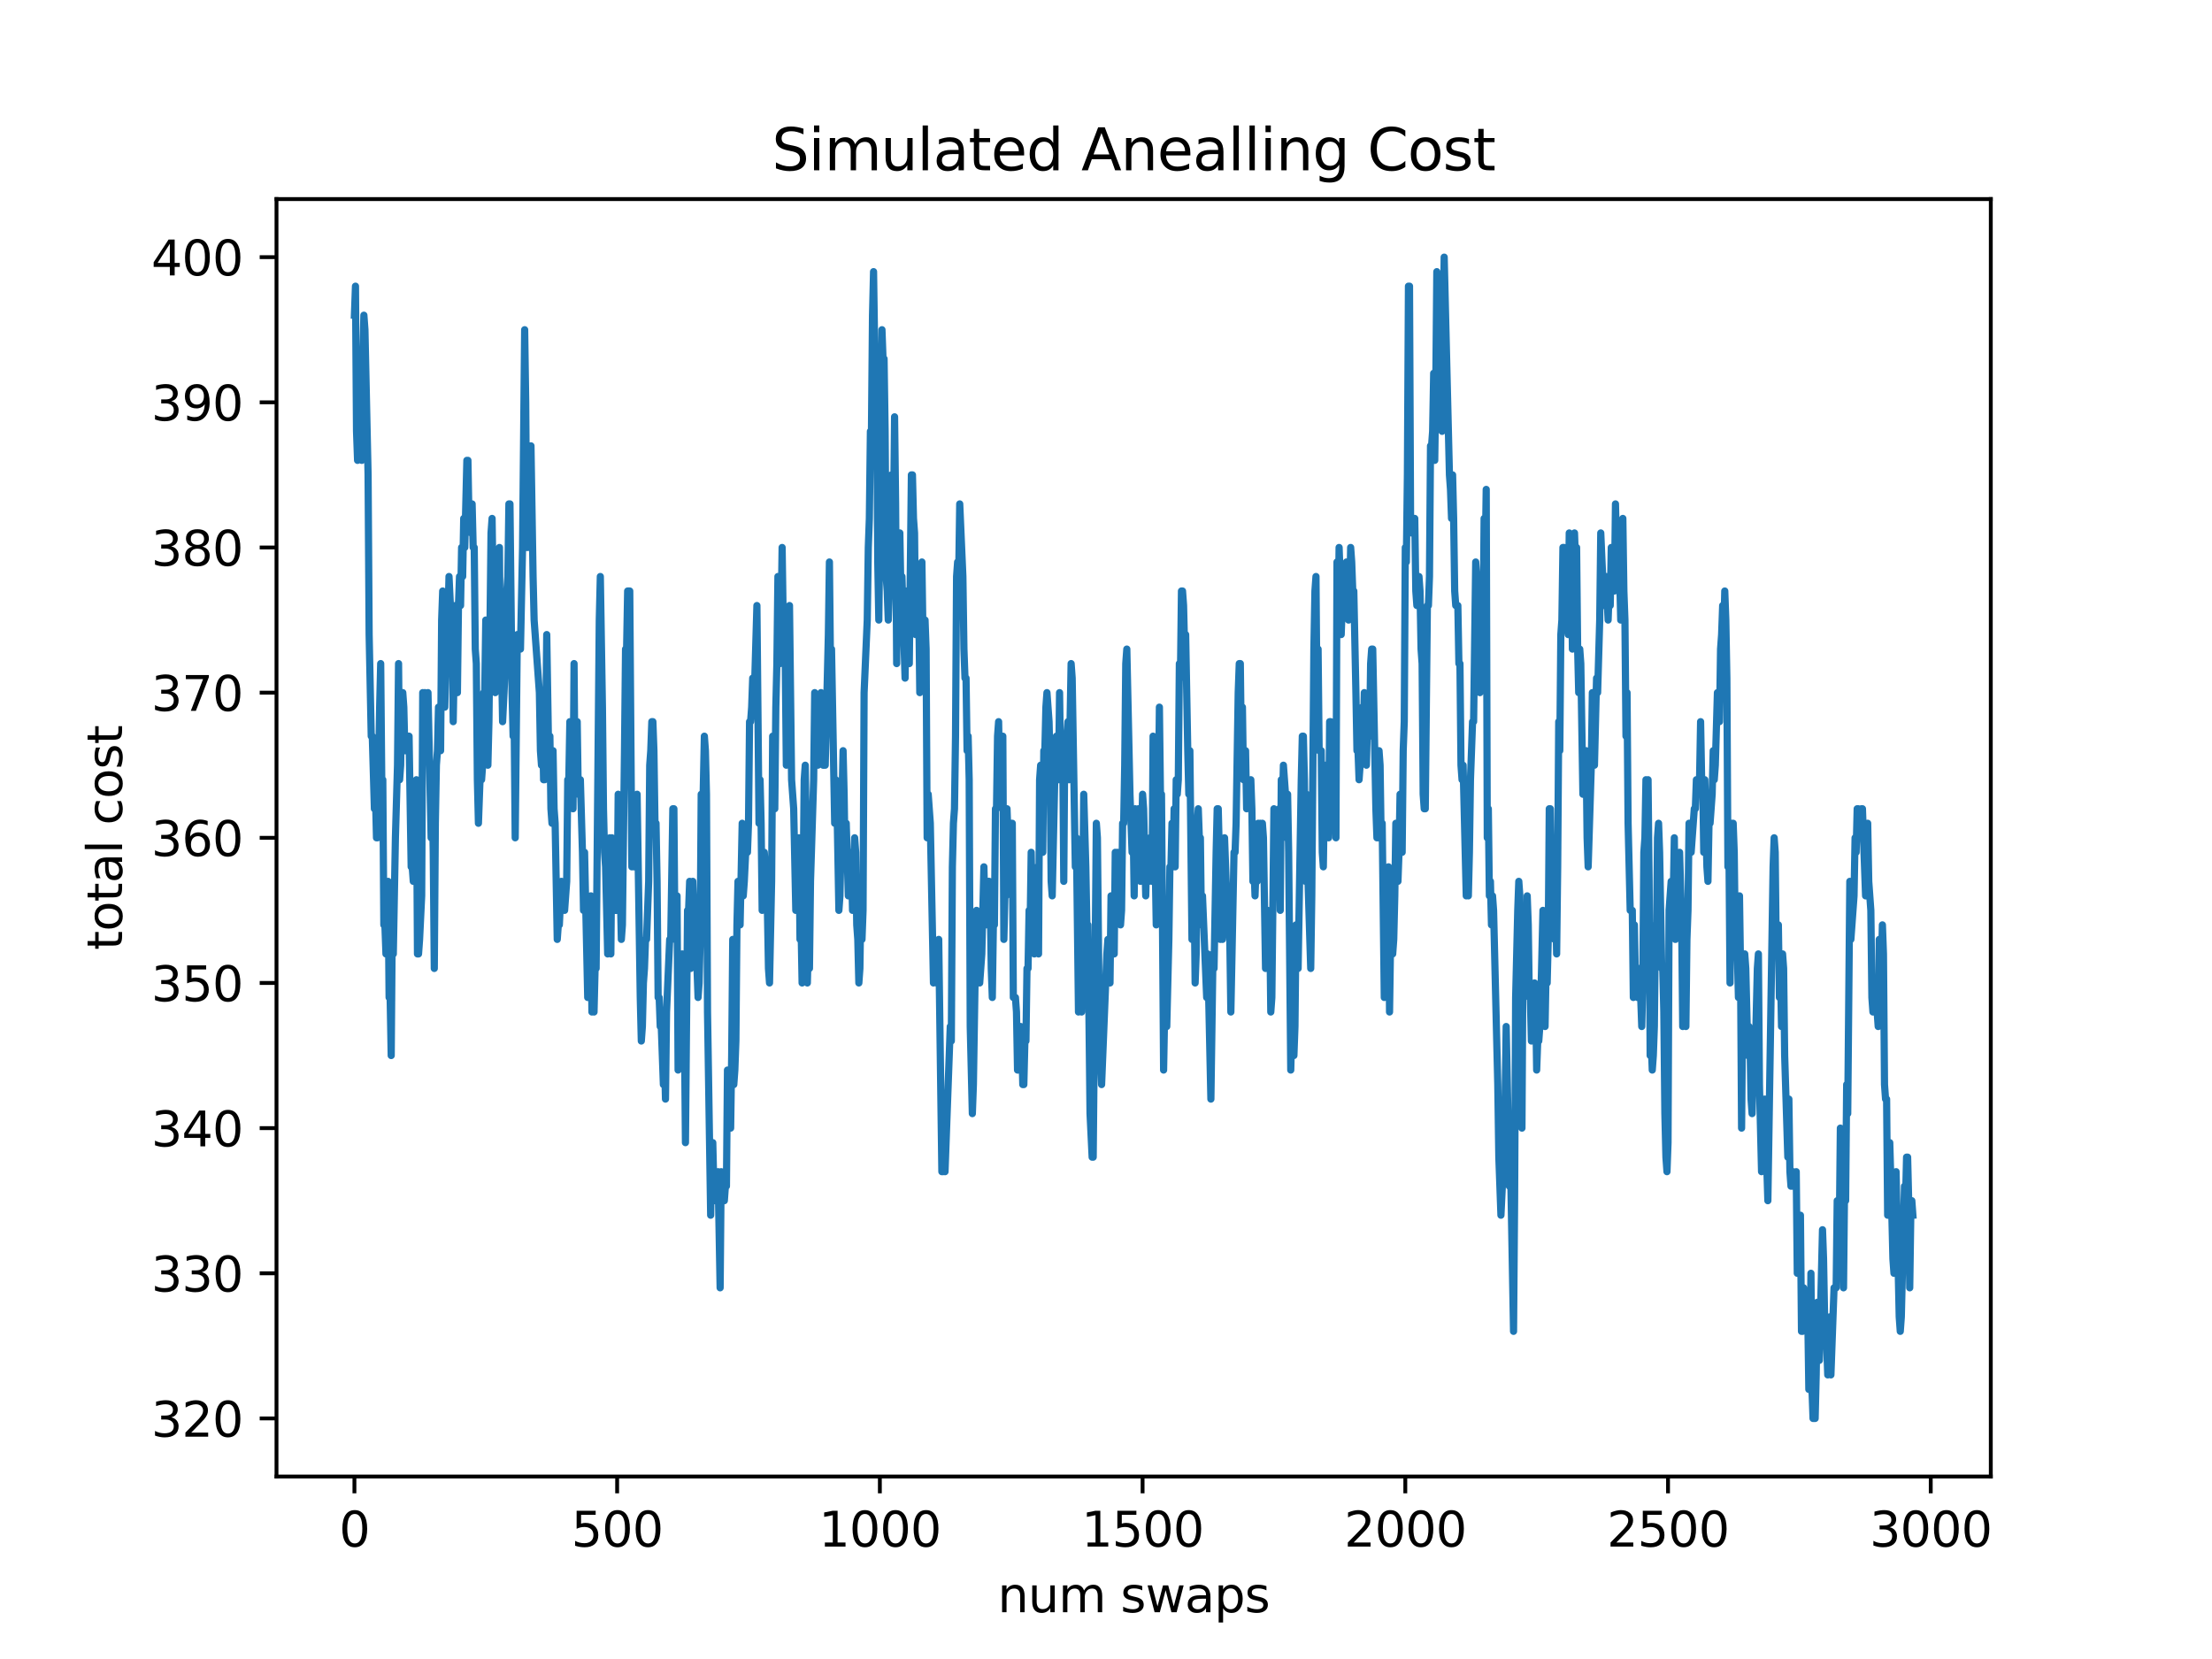 <?xml version="1.0" encoding="utf-8" standalone="no"?>
<!DOCTYPE svg PUBLIC "-//W3C//DTD SVG 1.1//EN"
  "http://www.w3.org/Graphics/SVG/1.1/DTD/svg11.dtd">
<svg xmlns:xlink="http://www.w3.org/1999/xlink" width="460.8pt" height="345.6pt" viewBox="0 0 460.8 345.6" xmlns="http://www.w3.org/2000/svg" version="1.1">
 <defs>
  <style type="text/css">*{stroke-linejoin: round; stroke-linecap: butt}</style>
 </defs>
 <g id="figure_1">
  <g id="patch_1">
   <path d="M 0 345.6 
L 460.8 345.6 
L 460.8 0 
L 0 0 
z
" style="fill: #ffffff"/>
  </g>
  <g id="axes_1">
   <g id="patch_2">
    <path d="M 57.6 307.584 
L 414.72 307.584 
L 414.72 41.472 
L 57.6 41.472 
z
" style="fill: #ffffff"/>
   </g>
   <g id="matplotlib.axis_1">
    <g id="xtick_1">
     <g id="line2d_1">
      <defs>
       <path id="m993653b2ef" d="M 0 0 
L 0 3.5 
" style="stroke: #000000; stroke-width: 0.8"/>
      </defs>
      <g>
       <use xlink:href="#m993653b2ef" x="73.833" y="307.584" style="stroke: #000000; stroke-width: 0.8"/>
      </g>
     </g>
     <g id="text_1">
      <!-- 0 -->
      <g transform="translate(70.651 322.182)scale(0.1 -0.1)">
       <defs>
        <path id="DejaVuSans-30" d="M 2034 4250 
Q 1547 4250 1301 3770 
Q 1056 3291 1056 2328 
Q 1056 1369 1301 889 
Q 1547 409 2034 409 
Q 2525 409 2770 889 
Q 3016 1369 3016 2328 
Q 3016 3291 2770 3770 
Q 2525 4250 2034 4250 
z
M 2034 4750 
Q 2819 4750 3233 4129 
Q 3647 3509 3647 2328 
Q 3647 1150 3233 529 
Q 2819 -91 2034 -91 
Q 1250 -91 836 529 
Q 422 1150 422 2328 
Q 422 3509 836 4129 
Q 1250 4750 2034 4750 
z
" transform="scale(0.016)"/>
       </defs>
       <use xlink:href="#DejaVuSans-30"/>
      </g>
     </g>
    </g>
    <g id="xtick_2">
     <g id="line2d_2">
      <g>
       <use xlink:href="#m993653b2ef" x="128.562" y="307.584" style="stroke: #000000; stroke-width: 0.8"/>
      </g>
     </g>
     <g id="text_2">
      <!-- 500 -->
      <g transform="translate(119.018 322.182)scale(0.1 -0.1)">
       <defs>
        <path id="DejaVuSans-35" d="M 691 4666 
L 3169 4666 
L 3169 4134 
L 1269 4134 
L 1269 2991 
Q 1406 3038 1543 3061 
Q 1681 3084 1819 3084 
Q 2600 3084 3056 2656 
Q 3513 2228 3513 1497 
Q 3513 744 3044 326 
Q 2575 -91 1722 -91 
Q 1428 -91 1123 -41 
Q 819 9 494 109 
L 494 744 
Q 775 591 1075 516 
Q 1375 441 1709 441 
Q 2250 441 2565 725 
Q 2881 1009 2881 1497 
Q 2881 1984 2565 2268 
Q 2250 2553 1709 2553 
Q 1456 2553 1204 2497 
Q 953 2441 691 2322 
L 691 4666 
z
" transform="scale(0.016)"/>
       </defs>
       <use xlink:href="#DejaVuSans-35"/>
       <use xlink:href="#DejaVuSans-30" x="63.623"/>
       <use xlink:href="#DejaVuSans-30" x="127.246"/>
      </g>
     </g>
    </g>
    <g id="xtick_3">
     <g id="line2d_3">
      <g>
       <use xlink:href="#m993653b2ef" x="183.291" y="307.584" style="stroke: #000000; stroke-width: 0.8"/>
      </g>
     </g>
     <g id="text_3">
      <!-- 1000 -->
      <g transform="translate(170.566 322.182)scale(0.1 -0.1)">
       <defs>
        <path id="DejaVuSans-31" d="M 794 531 
L 1825 531 
L 1825 4091 
L 703 3866 
L 703 4441 
L 1819 4666 
L 2450 4666 
L 2450 531 
L 3481 531 
L 3481 0 
L 794 0 
L 794 531 
z
" transform="scale(0.016)"/>
       </defs>
       <use xlink:href="#DejaVuSans-31"/>
       <use xlink:href="#DejaVuSans-30" x="63.623"/>
       <use xlink:href="#DejaVuSans-30" x="127.246"/>
       <use xlink:href="#DejaVuSans-30" x="190.869"/>
      </g>
     </g>
    </g>
    <g id="xtick_4">
     <g id="line2d_4">
      <g>
       <use xlink:href="#m993653b2ef" x="238.021" y="307.584" style="stroke: #000000; stroke-width: 0.8"/>
      </g>
     </g>
     <g id="text_4">
      <!-- 1500 -->
      <g transform="translate(225.296 322.182)scale(0.1 -0.1)">
       <use xlink:href="#DejaVuSans-31"/>
       <use xlink:href="#DejaVuSans-35" x="63.623"/>
       <use xlink:href="#DejaVuSans-30" x="127.246"/>
       <use xlink:href="#DejaVuSans-30" x="190.869"/>
      </g>
     </g>
    </g>
    <g id="xtick_5">
     <g id="line2d_5">
      <g>
       <use xlink:href="#m993653b2ef" x="292.75" y="307.584" style="stroke: #000000; stroke-width: 0.8"/>
      </g>
     </g>
     <g id="text_5">
      <!-- 2000 -->
      <g transform="translate(280.025 322.182)scale(0.1 -0.1)">
       <defs>
        <path id="DejaVuSans-32" d="M 1228 531 
L 3431 531 
L 3431 0 
L 469 0 
L 469 531 
Q 828 903 1448 1529 
Q 2069 2156 2228 2338 
Q 2531 2678 2651 2914 
Q 2772 3150 2772 3378 
Q 2772 3750 2511 3984 
Q 2250 4219 1831 4219 
Q 1534 4219 1204 4116 
Q 875 4013 500 3803 
L 500 4441 
Q 881 4594 1212 4672 
Q 1544 4750 1819 4750 
Q 2544 4750 2975 4387 
Q 3406 4025 3406 3419 
Q 3406 3131 3298 2873 
Q 3191 2616 2906 2266 
Q 2828 2175 2409 1742 
Q 1991 1309 1228 531 
z
" transform="scale(0.016)"/>
       </defs>
       <use xlink:href="#DejaVuSans-32"/>
       <use xlink:href="#DejaVuSans-30" x="63.623"/>
       <use xlink:href="#DejaVuSans-30" x="127.246"/>
       <use xlink:href="#DejaVuSans-30" x="190.869"/>
      </g>
     </g>
    </g>
    <g id="xtick_6">
     <g id="line2d_6">
      <g>
       <use xlink:href="#m993653b2ef" x="347.48" y="307.584" style="stroke: #000000; stroke-width: 0.8"/>
      </g>
     </g>
     <g id="text_6">
      <!-- 2500 -->
      <g transform="translate(334.755 322.182)scale(0.1 -0.1)">
       <use xlink:href="#DejaVuSans-32"/>
       <use xlink:href="#DejaVuSans-35" x="63.623"/>
       <use xlink:href="#DejaVuSans-30" x="127.246"/>
       <use xlink:href="#DejaVuSans-30" x="190.869"/>
      </g>
     </g>
    </g>
    <g id="xtick_7">
     <g id="line2d_7">
      <g>
       <use xlink:href="#m993653b2ef" x="402.209" y="307.584" style="stroke: #000000; stroke-width: 0.8"/>
      </g>
     </g>
     <g id="text_7">
      <!-- 3000 -->
      <g transform="translate(389.484 322.182)scale(0.1 -0.1)">
       <defs>
        <path id="DejaVuSans-33" d="M 2597 2516 
Q 3050 2419 3304 2112 
Q 3559 1806 3559 1356 
Q 3559 666 3084 287 
Q 2609 -91 1734 -91 
Q 1441 -91 1130 -33 
Q 819 25 488 141 
L 488 750 
Q 750 597 1062 519 
Q 1375 441 1716 441 
Q 2309 441 2620 675 
Q 2931 909 2931 1356 
Q 2931 1769 2642 2001 
Q 2353 2234 1838 2234 
L 1294 2234 
L 1294 2753 
L 1863 2753 
Q 2328 2753 2575 2939 
Q 2822 3125 2822 3475 
Q 2822 3834 2567 4026 
Q 2313 4219 1838 4219 
Q 1578 4219 1281 4162 
Q 984 4106 628 3988 
L 628 4550 
Q 988 4650 1302 4700 
Q 1616 4750 1894 4750 
Q 2613 4750 3031 4423 
Q 3450 4097 3450 3541 
Q 3450 3153 3228 2886 
Q 3006 2619 2597 2516 
z
" transform="scale(0.016)"/>
       </defs>
       <use xlink:href="#DejaVuSans-33"/>
       <use xlink:href="#DejaVuSans-30" x="63.623"/>
       <use xlink:href="#DejaVuSans-30" x="127.246"/>
       <use xlink:href="#DejaVuSans-30" x="190.869"/>
      </g>
     </g>
    </g>
    <g id="text_8">
     <!-- num swaps -->
     <g transform="translate(207.826 335.861)scale(0.1 -0.1)">
      <defs>
       <path id="DejaVuSans-6e" d="M 3513 2113 
L 3513 0 
L 2938 0 
L 2938 2094 
Q 2938 2591 2744 2837 
Q 2550 3084 2163 3084 
Q 1697 3084 1428 2787 
Q 1159 2491 1159 1978 
L 1159 0 
L 581 0 
L 581 3500 
L 1159 3500 
L 1159 2956 
Q 1366 3272 1645 3428 
Q 1925 3584 2291 3584 
Q 2894 3584 3203 3211 
Q 3513 2838 3513 2113 
z
" transform="scale(0.016)"/>
       <path id="DejaVuSans-75" d="M 544 1381 
L 544 3500 
L 1119 3500 
L 1119 1403 
Q 1119 906 1312 657 
Q 1506 409 1894 409 
Q 2359 409 2629 706 
Q 2900 1003 2900 1516 
L 2900 3500 
L 3475 3500 
L 3475 0 
L 2900 0 
L 2900 538 
Q 2691 219 2414 64 
Q 2138 -91 1772 -91 
Q 1169 -91 856 284 
Q 544 659 544 1381 
z
M 1991 3584 
L 1991 3584 
z
" transform="scale(0.016)"/>
       <path id="DejaVuSans-6d" d="M 3328 2828 
Q 3544 3216 3844 3400 
Q 4144 3584 4550 3584 
Q 5097 3584 5394 3201 
Q 5691 2819 5691 2113 
L 5691 0 
L 5113 0 
L 5113 2094 
Q 5113 2597 4934 2840 
Q 4756 3084 4391 3084 
Q 3944 3084 3684 2787 
Q 3425 2491 3425 1978 
L 3425 0 
L 2847 0 
L 2847 2094 
Q 2847 2600 2669 2842 
Q 2491 3084 2119 3084 
Q 1678 3084 1418 2786 
Q 1159 2488 1159 1978 
L 1159 0 
L 581 0 
L 581 3500 
L 1159 3500 
L 1159 2956 
Q 1356 3278 1631 3431 
Q 1906 3584 2284 3584 
Q 2666 3584 2933 3390 
Q 3200 3197 3328 2828 
z
" transform="scale(0.016)"/>
       <path id="DejaVuSans-20" transform="scale(0.016)"/>
       <path id="DejaVuSans-73" d="M 2834 3397 
L 2834 2853 
Q 2591 2978 2328 3040 
Q 2066 3103 1784 3103 
Q 1356 3103 1142 2972 
Q 928 2841 928 2578 
Q 928 2378 1081 2264 
Q 1234 2150 1697 2047 
L 1894 2003 
Q 2506 1872 2764 1633 
Q 3022 1394 3022 966 
Q 3022 478 2636 193 
Q 2250 -91 1575 -91 
Q 1294 -91 989 -36 
Q 684 19 347 128 
L 347 722 
Q 666 556 975 473 
Q 1284 391 1588 391 
Q 1994 391 2212 530 
Q 2431 669 2431 922 
Q 2431 1156 2273 1281 
Q 2116 1406 1581 1522 
L 1381 1569 
Q 847 1681 609 1914 
Q 372 2147 372 2553 
Q 372 3047 722 3315 
Q 1072 3584 1716 3584 
Q 2034 3584 2315 3537 
Q 2597 3491 2834 3397 
z
" transform="scale(0.016)"/>
       <path id="DejaVuSans-77" d="M 269 3500 
L 844 3500 
L 1563 769 
L 2278 3500 
L 2956 3500 
L 3675 769 
L 4391 3500 
L 4966 3500 
L 4050 0 
L 3372 0 
L 2619 2869 
L 1863 0 
L 1184 0 
L 269 3500 
z
" transform="scale(0.016)"/>
       <path id="DejaVuSans-61" d="M 2194 1759 
Q 1497 1759 1228 1600 
Q 959 1441 959 1056 
Q 959 750 1161 570 
Q 1363 391 1709 391 
Q 2188 391 2477 730 
Q 2766 1069 2766 1631 
L 2766 1759 
L 2194 1759 
z
M 3341 1997 
L 3341 0 
L 2766 0 
L 2766 531 
Q 2569 213 2275 61 
Q 1981 -91 1556 -91 
Q 1019 -91 701 211 
Q 384 513 384 1019 
Q 384 1609 779 1909 
Q 1175 2209 1959 2209 
L 2766 2209 
L 2766 2266 
Q 2766 2663 2505 2880 
Q 2244 3097 1772 3097 
Q 1472 3097 1187 3025 
Q 903 2953 641 2809 
L 641 3341 
Q 956 3463 1253 3523 
Q 1550 3584 1831 3584 
Q 2591 3584 2966 3190 
Q 3341 2797 3341 1997 
z
" transform="scale(0.016)"/>
       <path id="DejaVuSans-70" d="M 1159 525 
L 1159 -1331 
L 581 -1331 
L 581 3500 
L 1159 3500 
L 1159 2969 
Q 1341 3281 1617 3432 
Q 1894 3584 2278 3584 
Q 2916 3584 3314 3078 
Q 3713 2572 3713 1747 
Q 3713 922 3314 415 
Q 2916 -91 2278 -91 
Q 1894 -91 1617 61 
Q 1341 213 1159 525 
z
M 3116 1747 
Q 3116 2381 2855 2742 
Q 2594 3103 2138 3103 
Q 1681 3103 1420 2742 
Q 1159 2381 1159 1747 
Q 1159 1113 1420 752 
Q 1681 391 2138 391 
Q 2594 391 2855 752 
Q 3116 1113 3116 1747 
z
" transform="scale(0.016)"/>
      </defs>
      <use xlink:href="#DejaVuSans-6e"/>
      <use xlink:href="#DejaVuSans-75" x="63.379"/>
      <use xlink:href="#DejaVuSans-6d" x="126.758"/>
      <use xlink:href="#DejaVuSans-20" x="224.17"/>
      <use xlink:href="#DejaVuSans-73" x="255.957"/>
      <use xlink:href="#DejaVuSans-77" x="308.057"/>
      <use xlink:href="#DejaVuSans-61" x="389.844"/>
      <use xlink:href="#DejaVuSans-70" x="451.123"/>
      <use xlink:href="#DejaVuSans-73" x="514.6"/>
     </g>
    </g>
   </g>
   <g id="matplotlib.axis_2">
    <g id="ytick_1">
     <g id="line2d_8">
      <defs>
       <path id="m267d20eb72" d="M 0 0 
L -3.5 0 
" style="stroke: #000000; stroke-width: 0.8"/>
      </defs>
      <g>
       <use xlink:href="#m267d20eb72" x="57.6" y="295.488" style="stroke: #000000; stroke-width: 0.8"/>
      </g>
     </g>
     <g id="text_9">
      <!-- 320 -->
      <g transform="translate(31.512 299.287)scale(0.1 -0.1)">
       <use xlink:href="#DejaVuSans-33"/>
       <use xlink:href="#DejaVuSans-32" x="63.623"/>
       <use xlink:href="#DejaVuSans-30" x="127.246"/>
      </g>
     </g>
    </g>
    <g id="ytick_2">
     <g id="line2d_9">
      <g>
       <use xlink:href="#m267d20eb72" x="57.6" y="265.248" style="stroke: #000000; stroke-width: 0.8"/>
      </g>
     </g>
     <g id="text_10">
      <!-- 330 -->
      <g transform="translate(31.512 269.047)scale(0.1 -0.1)">
       <use xlink:href="#DejaVuSans-33"/>
       <use xlink:href="#DejaVuSans-33" x="63.623"/>
       <use xlink:href="#DejaVuSans-30" x="127.246"/>
      </g>
     </g>
    </g>
    <g id="ytick_3">
     <g id="line2d_10">
      <g>
       <use xlink:href="#m267d20eb72" x="57.6" y="235.008" style="stroke: #000000; stroke-width: 0.8"/>
      </g>
     </g>
     <g id="text_11">
      <!-- 340 -->
      <g transform="translate(31.512 238.807)scale(0.1 -0.1)">
       <defs>
        <path id="DejaVuSans-34" d="M 2419 4116 
L 825 1625 
L 2419 1625 
L 2419 4116 
z
M 2253 4666 
L 3047 4666 
L 3047 1625 
L 3713 1625 
L 3713 1100 
L 3047 1100 
L 3047 0 
L 2419 0 
L 2419 1100 
L 313 1100 
L 313 1709 
L 2253 4666 
z
" transform="scale(0.016)"/>
       </defs>
       <use xlink:href="#DejaVuSans-33"/>
       <use xlink:href="#DejaVuSans-34" x="63.623"/>
       <use xlink:href="#DejaVuSans-30" x="127.246"/>
      </g>
     </g>
    </g>
    <g id="ytick_4">
     <g id="line2d_11">
      <g>
       <use xlink:href="#m267d20eb72" x="57.6" y="204.768" style="stroke: #000000; stroke-width: 0.8"/>
      </g>
     </g>
     <g id="text_12">
      <!-- 350 -->
      <g transform="translate(31.512 208.567)scale(0.1 -0.1)">
       <use xlink:href="#DejaVuSans-33"/>
       <use xlink:href="#DejaVuSans-35" x="63.623"/>
       <use xlink:href="#DejaVuSans-30" x="127.246"/>
      </g>
     </g>
    </g>
    <g id="ytick_5">
     <g id="line2d_12">
      <g>
       <use xlink:href="#m267d20eb72" x="57.6" y="174.528" style="stroke: #000000; stroke-width: 0.8"/>
      </g>
     </g>
     <g id="text_13">
      <!-- 360 -->
      <g transform="translate(31.512 178.327)scale(0.1 -0.1)">
       <defs>
        <path id="DejaVuSans-36" d="M 2113 2584 
Q 1688 2584 1439 2293 
Q 1191 2003 1191 1497 
Q 1191 994 1439 701 
Q 1688 409 2113 409 
Q 2538 409 2786 701 
Q 3034 994 3034 1497 
Q 3034 2003 2786 2293 
Q 2538 2584 2113 2584 
z
M 3366 4563 
L 3366 3988 
Q 3128 4100 2886 4159 
Q 2644 4219 2406 4219 
Q 1781 4219 1451 3797 
Q 1122 3375 1075 2522 
Q 1259 2794 1537 2939 
Q 1816 3084 2150 3084 
Q 2853 3084 3261 2657 
Q 3669 2231 3669 1497 
Q 3669 778 3244 343 
Q 2819 -91 2113 -91 
Q 1303 -91 875 529 
Q 447 1150 447 2328 
Q 447 3434 972 4092 
Q 1497 4750 2381 4750 
Q 2619 4750 2861 4703 
Q 3103 4656 3366 4563 
z
" transform="scale(0.016)"/>
       </defs>
       <use xlink:href="#DejaVuSans-33"/>
       <use xlink:href="#DejaVuSans-36" x="63.623"/>
       <use xlink:href="#DejaVuSans-30" x="127.246"/>
      </g>
     </g>
    </g>
    <g id="ytick_6">
     <g id="line2d_13">
      <g>
       <use xlink:href="#m267d20eb72" x="57.6" y="144.288" style="stroke: #000000; stroke-width: 0.8"/>
      </g>
     </g>
     <g id="text_14">
      <!-- 370 -->
      <g transform="translate(31.512 148.087)scale(0.1 -0.1)">
       <defs>
        <path id="DejaVuSans-37" d="M 525 4666 
L 3525 4666 
L 3525 4397 
L 1831 0 
L 1172 0 
L 2766 4134 
L 525 4134 
L 525 4666 
z
" transform="scale(0.016)"/>
       </defs>
       <use xlink:href="#DejaVuSans-33"/>
       <use xlink:href="#DejaVuSans-37" x="63.623"/>
       <use xlink:href="#DejaVuSans-30" x="127.246"/>
      </g>
     </g>
    </g>
    <g id="ytick_7">
     <g id="line2d_14">
      <g>
       <use xlink:href="#m267d20eb72" x="57.6" y="114.048" style="stroke: #000000; stroke-width: 0.8"/>
      </g>
     </g>
     <g id="text_15">
      <!-- 380 -->
      <g transform="translate(31.512 117.847)scale(0.1 -0.1)">
       <defs>
        <path id="DejaVuSans-38" d="M 2034 2216 
Q 1584 2216 1326 1975 
Q 1069 1734 1069 1313 
Q 1069 891 1326 650 
Q 1584 409 2034 409 
Q 2484 409 2743 651 
Q 3003 894 3003 1313 
Q 3003 1734 2745 1975 
Q 2488 2216 2034 2216 
z
M 1403 2484 
Q 997 2584 770 2862 
Q 544 3141 544 3541 
Q 544 4100 942 4425 
Q 1341 4750 2034 4750 
Q 2731 4750 3128 4425 
Q 3525 4100 3525 3541 
Q 3525 3141 3298 2862 
Q 3072 2584 2669 2484 
Q 3125 2378 3379 2068 
Q 3634 1759 3634 1313 
Q 3634 634 3220 271 
Q 2806 -91 2034 -91 
Q 1263 -91 848 271 
Q 434 634 434 1313 
Q 434 1759 690 2068 
Q 947 2378 1403 2484 
z
M 1172 3481 
Q 1172 3119 1398 2916 
Q 1625 2713 2034 2713 
Q 2441 2713 2670 2916 
Q 2900 3119 2900 3481 
Q 2900 3844 2670 4047 
Q 2441 4250 2034 4250 
Q 1625 4250 1398 4047 
Q 1172 3844 1172 3481 
z
" transform="scale(0.016)"/>
       </defs>
       <use xlink:href="#DejaVuSans-33"/>
       <use xlink:href="#DejaVuSans-38" x="63.623"/>
       <use xlink:href="#DejaVuSans-30" x="127.246"/>
      </g>
     </g>
    </g>
    <g id="ytick_8">
     <g id="line2d_15">
      <g>
       <use xlink:href="#m267d20eb72" x="57.6" y="83.808" style="stroke: #000000; stroke-width: 0.8"/>
      </g>
     </g>
     <g id="text_16">
      <!-- 390 -->
      <g transform="translate(31.512 87.607)scale(0.1 -0.1)">
       <defs>
        <path id="DejaVuSans-39" d="M 703 97 
L 703 672 
Q 941 559 1184 500 
Q 1428 441 1663 441 
Q 2288 441 2617 861 
Q 2947 1281 2994 2138 
Q 2813 1869 2534 1725 
Q 2256 1581 1919 1581 
Q 1219 1581 811 2004 
Q 403 2428 403 3163 
Q 403 3881 828 4315 
Q 1253 4750 1959 4750 
Q 2769 4750 3195 4129 
Q 3622 3509 3622 2328 
Q 3622 1225 3098 567 
Q 2575 -91 1691 -91 
Q 1453 -91 1209 -44 
Q 966 3 703 97 
z
M 1959 2075 
Q 2384 2075 2632 2365 
Q 2881 2656 2881 3163 
Q 2881 3666 2632 3958 
Q 2384 4250 1959 4250 
Q 1534 4250 1286 3958 
Q 1038 3666 1038 3163 
Q 1038 2656 1286 2365 
Q 1534 2075 1959 2075 
z
" transform="scale(0.016)"/>
       </defs>
       <use xlink:href="#DejaVuSans-33"/>
       <use xlink:href="#DejaVuSans-39" x="63.623"/>
       <use xlink:href="#DejaVuSans-30" x="127.246"/>
      </g>
     </g>
    </g>
    <g id="ytick_9">
     <g id="line2d_16">
      <g>
       <use xlink:href="#m267d20eb72" x="57.6" y="53.568" style="stroke: #000000; stroke-width: 0.8"/>
      </g>
     </g>
     <g id="text_17">
      <!-- 400 -->
      <g transform="translate(31.512 57.367)scale(0.1 -0.1)">
       <use xlink:href="#DejaVuSans-34"/>
       <use xlink:href="#DejaVuSans-30" x="63.623"/>
       <use xlink:href="#DejaVuSans-30" x="127.246"/>
      </g>
     </g>
    </g>
    <g id="text_18">
     <!-- total cost -->
     <g transform="translate(25.433 197.923)rotate(-90)scale(0.1 -0.1)">
      <defs>
       <path id="DejaVuSans-74" d="M 1172 4494 
L 1172 3500 
L 2356 3500 
L 2356 3053 
L 1172 3053 
L 1172 1153 
Q 1172 725 1289 603 
Q 1406 481 1766 481 
L 2356 481 
L 2356 0 
L 1766 0 
Q 1100 0 847 248 
Q 594 497 594 1153 
L 594 3053 
L 172 3053 
L 172 3500 
L 594 3500 
L 594 4494 
L 1172 4494 
z
" transform="scale(0.016)"/>
       <path id="DejaVuSans-6f" d="M 1959 3097 
Q 1497 3097 1228 2736 
Q 959 2375 959 1747 
Q 959 1119 1226 758 
Q 1494 397 1959 397 
Q 2419 397 2687 759 
Q 2956 1122 2956 1747 
Q 2956 2369 2687 2733 
Q 2419 3097 1959 3097 
z
M 1959 3584 
Q 2709 3584 3137 3096 
Q 3566 2609 3566 1747 
Q 3566 888 3137 398 
Q 2709 -91 1959 -91 
Q 1206 -91 779 398 
Q 353 888 353 1747 
Q 353 2609 779 3096 
Q 1206 3584 1959 3584 
z
" transform="scale(0.016)"/>
       <path id="DejaVuSans-6c" d="M 603 4863 
L 1178 4863 
L 1178 0 
L 603 0 
L 603 4863 
z
" transform="scale(0.016)"/>
       <path id="DejaVuSans-63" d="M 3122 3366 
L 3122 2828 
Q 2878 2963 2633 3030 
Q 2388 3097 2138 3097 
Q 1578 3097 1268 2742 
Q 959 2388 959 1747 
Q 959 1106 1268 751 
Q 1578 397 2138 397 
Q 2388 397 2633 464 
Q 2878 531 3122 666 
L 3122 134 
Q 2881 22 2623 -34 
Q 2366 -91 2075 -91 
Q 1284 -91 818 406 
Q 353 903 353 1747 
Q 353 2603 823 3093 
Q 1294 3584 2113 3584 
Q 2378 3584 2631 3529 
Q 2884 3475 3122 3366 
z
" transform="scale(0.016)"/>
      </defs>
      <use xlink:href="#DejaVuSans-74"/>
      <use xlink:href="#DejaVuSans-6f" x="39.209"/>
      <use xlink:href="#DejaVuSans-74" x="100.391"/>
      <use xlink:href="#DejaVuSans-61" x="139.6"/>
      <use xlink:href="#DejaVuSans-6c" x="200.879"/>
      <use xlink:href="#DejaVuSans-20" x="228.662"/>
      <use xlink:href="#DejaVuSans-63" x="260.449"/>
      <use xlink:href="#DejaVuSans-6f" x="315.43"/>
      <use xlink:href="#DejaVuSans-73" x="376.611"/>
      <use xlink:href="#DejaVuSans-74" x="428.711"/>
     </g>
    </g>
   </g>
   <g id="line2d_17">
    <path d="M 73.833 65.664 
L 74.052 59.616 
L 74.271 89.856 
L 74.489 95.904 
L 74.927 83.808 
L 75.365 95.904 
L 75.584 74.736 
L 75.803 65.664 
L 76.022 68.688 
L 76.679 98.928 
L 76.898 132.192 
L 77.335 153.36 
L 77.554 153.36 
L 77.992 168.48 
L 78.211 165.456 
L 78.43 174.528 
L 78.649 174.528 
L 79.087 147.312 
L 79.306 138.24 
L 79.525 162.432 
L 79.743 162.432 
L 79.962 192.672 
L 80.181 192.672 
L 80.4 198.72 
L 80.619 186.624 
L 80.838 183.6 
L 81.057 207.792 
L 81.276 207.792 
L 81.495 219.888 
L 81.714 192.672 
L 81.933 198.72 
L 82.371 174.528 
L 82.808 159.408 
L 83.027 138.24 
L 83.246 162.432 
L 83.465 159.408 
L 83.684 144.288 
L 83.903 144.288 
L 84.122 147.312 
L 84.341 156.384 
L 84.56 156.384 
L 84.779 153.36 
L 85.216 153.36 
L 85.654 180.576 
L 85.873 180.576 
L 86.092 183.6 
L 86.749 162.432 
L 86.968 198.72 
L 87.187 198.72 
L 87.406 195.696 
L 87.843 186.624 
L 88.062 144.288 
L 88.281 156.384 
L 88.5 144.288 
L 88.719 153.36 
L 88.938 150.336 
L 89.157 144.288 
L 89.814 174.528 
L 90.033 165.456 
L 90.252 177.552 
L 90.47 201.744 
L 90.689 171.504 
L 90.908 159.408 
L 91.127 156.384 
L 91.346 147.312 
L 91.565 156.384 
L 91.784 156.384 
L 92.003 129.168 
L 92.222 123.12 
L 92.441 141.264 
L 92.66 147.312 
L 92.879 138.24 
L 93.097 138.24 
L 93.535 120.096 
L 93.973 129.168 
L 94.192 129.168 
L 94.411 150.336 
L 94.849 126.144 
L 95.287 144.288 
L 95.506 126.144 
L 95.724 120.096 
L 95.943 126.144 
L 96.162 114.048 
L 96.381 120.096 
L 96.6 108 
L 96.819 114.048 
L 97.257 95.904 
L 97.476 95.904 
L 97.695 108 
L 97.914 104.976 
L 98.133 111.024 
L 98.351 104.976 
L 98.57 114.048 
L 98.789 114.048 
L 99.008 135.216 
L 99.227 138.24 
L 99.446 162.432 
L 99.665 171.504 
L 100.103 159.408 
L 100.322 162.432 
L 100.541 159.408 
L 100.76 144.288 
L 100.978 144.288 
L 101.197 129.168 
L 101.416 153.36 
L 101.635 159.408 
L 101.854 150.336 
L 102.292 111.024 
L 102.511 108 
L 102.949 138.24 
L 103.168 144.288 
L 103.605 117.072 
L 103.824 126.144 
L 104.043 114.048 
L 104.262 141.264 
L 104.481 138.24 
L 104.7 150.336 
L 105.138 141.264 
L 105.357 126.144 
L 105.795 120.096 
L 106.014 104.976 
L 106.233 104.976 
L 106.67 144.288 
L 106.889 153.36 
L 107.108 150.336 
L 107.327 174.528 
L 107.765 132.192 
L 108.203 132.192 
L 108.422 135.216 
L 108.86 114.048 
L 109.297 68.688 
L 109.516 83.808 
L 109.735 114.048 
L 109.954 114.048 
L 110.173 92.88 
L 110.392 101.952 
L 110.611 92.88 
L 111.049 120.096 
L 111.268 129.168 
L 112.362 144.288 
L 112.581 156.384 
L 112.8 159.408 
L 113.019 150.336 
L 113.238 162.432 
L 113.457 162.432 
L 113.676 153.36 
L 113.895 132.192 
L 114.332 159.408 
L 114.551 153.36 
L 114.77 168.48 
L 114.989 171.504 
L 115.208 156.384 
L 115.427 168.48 
L 115.646 171.504 
L 116.084 195.696 
L 116.303 192.672 
L 116.522 192.672 
L 116.959 183.6 
L 117.178 186.624 
L 117.397 186.624 
L 117.616 189.648 
L 118.054 183.6 
L 118.273 162.432 
L 118.492 162.432 
L 118.711 150.336 
L 118.93 165.456 
L 119.149 159.408 
L 119.368 168.48 
L 119.586 138.24 
L 119.805 165.456 
L 120.024 150.336 
L 120.243 150.336 
L 120.462 165.456 
L 120.681 162.432 
L 120.9 162.432 
L 121.338 177.552 
L 121.557 189.648 
L 121.776 177.552 
L 122.432 207.792 
L 122.651 204.768 
L 123.089 186.624 
L 123.308 210.816 
L 123.527 204.768 
L 123.746 210.816 
L 123.965 201.744 
L 124.184 201.744 
L 124.84 129.168 
L 125.059 120.096 
L 125.497 147.312 
L 125.716 168.48 
L 125.935 177.552 
L 126.154 180.576 
L 126.592 198.72 
L 127.03 174.528 
L 127.249 198.72 
L 127.467 174.528 
L 128.124 189.648 
L 128.562 189.648 
L 128.781 165.456 
L 129.438 195.696 
L 129.657 192.672 
L 130.095 156.384 
L 130.313 135.216 
L 130.532 135.216 
L 130.751 123.12 
L 131.189 123.12 
L 131.627 180.576 
L 131.846 177.552 
L 132.065 180.576 
L 132.284 180.576 
L 132.503 177.552 
L 132.722 165.456 
L 133.378 207.792 
L 133.597 216.864 
L 133.816 213.84 
L 134.035 204.768 
L 134.254 201.744 
L 134.473 195.696 
L 134.692 195.696 
L 135.13 183.6 
L 135.349 159.408 
L 135.567 156.384 
L 135.786 150.336 
L 136.005 150.336 
L 136.224 156.384 
L 136.443 171.504 
L 136.662 171.504 
L 136.881 183.6 
L 137.1 207.792 
L 137.319 207.792 
L 137.538 213.84 
L 137.757 213.84 
L 138.194 225.936 
L 138.413 219.888 
L 138.632 228.96 
L 138.851 210.816 
L 139.508 195.696 
L 139.727 195.696 
L 140.165 168.48 
L 140.384 168.48 
L 140.603 195.696 
L 141.04 186.624 
L 141.259 222.912 
L 141.478 219.888 
L 141.697 207.792 
L 141.916 210.816 
L 142.135 198.72 
L 142.354 219.888 
L 142.573 213.84 
L 142.792 238.032 
L 143.23 189.648 
L 143.448 189.648 
L 143.667 183.6 
L 143.886 201.744 
L 144.324 183.6 
L 144.543 189.648 
L 144.762 189.648 
L 145.419 207.792 
L 145.638 204.768 
L 145.857 195.696 
L 146.075 165.456 
L 146.294 174.528 
L 146.732 153.36 
L 146.951 156.384 
L 147.17 165.456 
L 147.389 210.816 
L 148.046 253.152 
L 148.265 238.032 
L 148.484 238.032 
L 148.702 247.104 
L 148.921 250.128 
L 149.359 250.128 
L 149.578 244.08 
L 150.016 268.272 
L 150.235 244.08 
L 150.454 250.128 
L 150.673 247.104 
L 150.892 250.128 
L 151.111 247.104 
L 151.329 247.104 
L 151.548 222.912 
L 151.767 222.912 
L 151.986 225.936 
L 152.205 235.008 
L 152.424 219.888 
L 152.643 195.696 
L 152.862 225.936 
L 153.081 222.912 
L 153.3 216.864 
L 153.519 192.672 
L 153.738 183.6 
L 154.175 192.672 
L 154.613 171.504 
L 154.832 186.624 
L 155.051 183.6 
L 155.489 174.528 
L 155.708 177.552 
L 155.927 171.504 
L 156.146 150.336 
L 156.365 150.336 
L 156.584 147.312 
L 156.802 141.264 
L 157.021 144.288 
L 157.24 141.264 
L 157.678 126.144 
L 158.116 171.504 
L 158.335 162.432 
L 158.554 171.504 
L 158.773 189.648 
L 158.992 180.576 
L 159.211 177.552 
L 159.429 180.576 
L 159.648 189.648 
L 159.867 189.648 
L 160.086 201.744 
L 160.305 204.768 
L 160.743 183.6 
L 160.962 153.36 
L 161.4 168.48 
L 161.619 147.312 
L 161.838 138.24 
L 162.056 120.096 
L 162.494 138.24 
L 162.713 129.168 
L 162.932 114.048 
L 163.151 129.168 
L 163.589 138.24 
L 163.808 159.408 
L 164.465 126.144 
L 164.902 162.432 
L 165.34 168.48 
L 165.778 189.648 
L 165.997 180.576 
L 166.216 183.6 
L 166.435 174.528 
L 166.654 195.696 
L 166.873 192.672 
L 167.092 204.768 
L 167.529 162.432 
L 167.748 159.408 
L 167.967 174.528 
L 168.186 204.768 
L 168.405 195.696 
L 168.624 201.744 
L 168.843 183.6 
L 169.5 162.432 
L 169.719 144.288 
L 169.937 156.384 
L 170.156 156.384 
L 170.375 159.408 
L 170.594 150.336 
L 170.813 150.336 
L 171.032 144.288 
L 171.47 159.408 
L 171.908 159.408 
L 172.346 141.264 
L 172.564 132.192 
L 172.783 117.072 
L 173.002 138.24 
L 173.221 135.216 
L 173.878 171.504 
L 174.097 162.432 
L 174.316 165.456 
L 174.754 189.648 
L 174.973 186.624 
L 175.629 156.384 
L 175.848 165.456 
L 176.067 180.576 
L 176.286 171.504 
L 176.724 186.624 
L 176.943 177.552 
L 177.162 180.576 
L 177.381 180.576 
L 177.6 189.648 
L 178.037 174.528 
L 178.256 177.552 
L 178.475 192.672 
L 178.694 195.696 
L 178.913 204.768 
L 179.132 201.744 
L 179.351 186.624 
L 179.57 195.696 
L 179.789 189.648 
L 180.008 144.288 
L 180.664 129.168 
L 180.883 114.048 
L 181.102 108 
L 181.321 89.856 
L 181.54 89.856 
L 181.759 65.664 
L 181.978 56.592 
L 182.197 71.712 
L 182.635 83.808 
L 182.854 117.072 
L 183.073 129.168 
L 183.729 68.688 
L 183.948 74.736 
L 184.167 74.736 
L 184.386 89.856 
L 184.605 120.096 
L 184.824 123.12 
L 185.043 129.168 
L 185.481 117.072 
L 185.7 98.928 
L 185.918 98.928 
L 186.137 108 
L 186.356 86.832 
L 186.575 104.976 
L 186.794 138.24 
L 187.013 117.072 
L 187.232 120.096 
L 187.451 111.024 
L 187.67 123.12 
L 187.889 120.096 
L 188.545 141.264 
L 188.764 123.12 
L 188.983 135.216 
L 189.202 138.24 
L 189.421 138.24 
L 189.859 98.928 
L 190.078 98.928 
L 190.297 108 
L 190.516 111.024 
L 190.735 132.192 
L 191.172 132.192 
L 191.391 126.144 
L 191.61 144.288 
L 192.048 117.072 
L 192.267 132.192 
L 192.486 132.192 
L 192.705 129.168 
L 192.924 135.216 
L 193.143 174.528 
L 193.362 165.456 
L 193.799 171.504 
L 194.456 204.768 
L 194.675 198.72 
L 194.894 198.72 
L 195.113 204.768 
L 195.332 204.768 
L 195.551 195.696 
L 196.208 244.08 
L 196.426 244.08 
L 196.645 238.032 
L 196.864 244.08 
L 197.959 213.84 
L 198.178 216.864 
L 198.397 180.576 
L 198.616 171.504 
L 198.835 168.48 
L 199.053 153.36 
L 199.272 120.096 
L 199.491 117.072 
L 199.71 120.096 
L 199.929 104.976 
L 200.586 120.096 
L 200.805 135.216 
L 201.024 141.264 
L 201.243 141.264 
L 201.462 156.384 
L 201.681 153.36 
L 201.899 162.432 
L 202.118 213.84 
L 202.556 231.984 
L 202.775 225.936 
L 203.213 198.72 
L 203.432 189.648 
L 203.651 195.696 
L 203.87 192.672 
L 204.089 204.768 
L 204.526 198.72 
L 204.964 180.576 
L 205.183 189.648 
L 205.402 192.672 
L 205.84 183.6 
L 206.059 183.6 
L 206.278 186.624 
L 206.497 201.744 
L 206.716 207.792 
L 206.935 192.672 
L 207.153 192.672 
L 207.372 168.48 
L 207.591 168.48 
L 207.81 153.36 
L 208.029 150.336 
L 208.248 162.432 
L 208.905 153.36 
L 209.124 195.696 
L 209.343 186.624 
L 209.562 186.624 
L 209.78 168.48 
L 209.999 174.528 
L 210.437 174.528 
L 210.656 171.504 
L 210.875 171.504 
L 211.094 207.792 
L 211.532 207.792 
L 211.751 210.816 
L 211.97 222.912 
L 212.189 222.912 
L 212.407 213.84 
L 212.626 213.84 
L 212.845 216.864 
L 213.064 225.936 
L 213.283 225.936 
L 213.502 216.864 
L 213.721 216.864 
L 213.94 201.744 
L 214.159 201.744 
L 214.378 189.648 
L 214.597 192.672 
L 214.816 177.552 
L 215.034 189.648 
L 215.253 183.6 
L 215.472 198.72 
L 215.691 186.624 
L 215.91 186.624 
L 216.129 180.576 
L 216.348 198.72 
L 216.567 162.432 
L 216.786 159.408 
L 217.005 177.552 
L 217.224 177.552 
L 217.443 156.384 
L 217.661 156.384 
L 217.88 147.312 
L 218.099 144.288 
L 218.537 150.336 
L 218.756 159.408 
L 218.975 183.6 
L 219.194 186.624 
L 219.851 156.384 
L 220.07 153.36 
L 220.288 156.384 
L 220.507 162.432 
L 220.726 144.288 
L 220.945 159.408 
L 221.164 156.384 
L 221.383 156.384 
L 221.602 183.6 
L 221.821 153.36 
L 222.04 162.432 
L 222.259 153.36 
L 222.478 150.336 
L 222.697 162.432 
L 223.134 138.24 
L 223.353 141.264 
L 224.01 180.576 
L 224.229 174.528 
L 224.667 210.816 
L 224.886 192.672 
L 225.105 186.624 
L 225.324 210.816 
L 225.761 165.456 
L 226.199 180.576 
L 226.418 192.672 
L 226.637 192.672 
L 227.075 231.984 
L 227.513 241.056 
L 227.732 241.056 
L 228.17 195.696 
L 228.388 171.504 
L 228.607 174.528 
L 229.045 216.864 
L 229.264 219.888 
L 229.483 225.936 
L 230.578 198.72 
L 230.797 195.696 
L 231.234 204.768 
L 231.453 186.624 
L 231.672 186.624 
L 232.11 198.72 
L 232.329 177.552 
L 232.548 183.6 
L 232.767 177.552 
L 233.424 192.672 
L 233.642 189.648 
L 233.861 171.504 
L 234.08 171.504 
L 234.299 159.408 
L 234.518 138.24 
L 234.737 135.216 
L 235.394 165.456 
L 235.832 177.552 
L 236.051 171.504 
L 236.269 186.624 
L 236.488 168.48 
L 236.707 177.552 
L 237.145 168.48 
L 237.364 171.504 
L 237.583 183.6 
L 238.021 165.456 
L 238.24 168.48 
L 238.678 186.624 
L 238.896 177.552 
L 239.115 177.552 
L 239.334 183.6 
L 239.553 174.528 
L 239.772 177.552 
L 239.991 183.6 
L 240.21 153.36 
L 240.867 192.672 
L 241.086 174.528 
L 241.305 168.48 
L 241.523 147.312 
L 241.742 165.456 
L 241.961 165.456 
L 242.399 222.912 
L 242.618 210.816 
L 242.837 207.792 
L 243.056 213.84 
L 243.494 195.696 
L 243.713 180.576 
L 243.932 180.576 
L 244.15 171.504 
L 244.369 180.576 
L 244.588 168.48 
L 244.807 180.576 
L 245.026 162.432 
L 245.245 165.456 
L 245.464 162.432 
L 245.683 138.24 
L 245.902 141.264 
L 246.121 123.12 
L 246.34 123.12 
L 246.559 126.144 
L 246.777 135.216 
L 246.996 132.192 
L 247.434 156.384 
L 247.653 165.456 
L 247.872 156.384 
L 248.31 195.696 
L 248.529 195.696 
L 248.748 183.6 
L 248.967 204.768 
L 249.186 198.72 
L 249.405 171.504 
L 249.623 168.48 
L 249.842 174.528 
L 250.061 174.528 
L 250.28 192.672 
L 250.499 186.624 
L 251.375 207.792 
L 251.594 198.72 
L 252.25 228.96 
L 252.688 198.72 
L 252.907 201.744 
L 253.345 177.552 
L 253.564 168.48 
L 253.783 168.48 
L 254.002 177.552 
L 254.221 195.696 
L 254.44 192.672 
L 254.659 195.696 
L 254.877 189.648 
L 255.096 174.528 
L 255.534 186.624 
L 255.753 186.624 
L 256.191 195.696 
L 256.41 210.816 
L 257.067 177.552 
L 257.286 177.552 
L 257.504 171.504 
L 257.942 144.288 
L 258.161 138.24 
L 258.38 138.24 
L 258.599 156.384 
L 258.818 147.312 
L 259.037 162.432 
L 259.256 162.432 
L 259.475 156.384 
L 259.694 168.48 
L 259.913 162.432 
L 260.35 168.48 
L 260.569 162.432 
L 260.788 168.48 
L 261.007 183.6 
L 261.226 180.576 
L 261.445 186.624 
L 261.664 180.576 
L 261.883 183.6 
L 262.102 171.504 
L 262.321 174.528 
L 262.54 171.504 
L 262.758 174.528 
L 262.977 171.504 
L 263.196 174.528 
L 263.634 201.744 
L 263.853 198.72 
L 264.072 189.648 
L 264.291 195.696 
L 264.51 192.672 
L 264.729 210.816 
L 264.948 207.792 
L 265.385 168.48 
L 265.604 174.528 
L 265.823 174.528 
L 266.042 177.552 
L 266.261 174.528 
L 266.48 168.48 
L 266.699 189.648 
L 266.918 162.432 
L 267.137 168.48 
L 267.356 159.408 
L 267.794 165.456 
L 268.012 174.528 
L 268.231 165.456 
L 268.45 177.552 
L 268.888 222.912 
L 269.107 213.84 
L 269.545 219.888 
L 269.764 213.84 
L 269.983 192.672 
L 270.202 201.744 
L 270.421 201.744 
L 271.077 162.432 
L 271.296 153.36 
L 271.515 153.36 
L 271.734 162.432 
L 271.953 183.6 
L 272.172 165.456 
L 272.391 180.576 
L 273.048 201.744 
L 273.267 186.624 
L 273.704 135.216 
L 273.923 123.12 
L 274.142 120.096 
L 274.361 147.312 
L 274.58 135.216 
L 274.799 156.384 
L 275.237 156.384 
L 275.456 177.552 
L 275.675 180.576 
L 275.894 165.456 
L 276.112 159.408 
L 276.769 174.528 
L 276.988 150.336 
L 277.207 150.336 
L 277.426 159.408 
L 277.645 156.384 
L 277.864 159.408 
L 278.302 174.528 
L 278.521 117.072 
L 278.739 132.192 
L 278.958 114.048 
L 279.177 120.096 
L 279.396 132.192 
L 279.834 120.096 
L 280.053 123.12 
L 280.272 123.12 
L 280.491 117.072 
L 280.71 120.096 
L 280.929 129.168 
L 281.148 126.144 
L 281.366 114.048 
L 281.585 117.072 
L 281.804 123.12 
L 282.023 123.12 
L 282.461 144.288 
L 282.68 156.384 
L 282.899 156.384 
L 283.118 162.432 
L 283.337 159.408 
L 283.775 147.312 
L 283.993 153.36 
L 284.212 144.288 
L 284.65 159.408 
L 284.869 150.336 
L 285.088 147.312 
L 285.307 153.36 
L 285.526 138.24 
L 285.745 135.216 
L 285.964 135.216 
L 286.62 168.48 
L 286.839 174.528 
L 287.058 174.528 
L 287.277 156.384 
L 287.496 159.408 
L 287.715 174.528 
L 287.934 171.504 
L 288.372 207.792 
L 288.591 189.648 
L 288.81 201.744 
L 289.029 201.744 
L 289.247 180.576 
L 289.466 210.816 
L 289.685 195.696 
L 289.904 198.72 
L 290.123 198.72 
L 290.342 195.696 
L 290.561 186.624 
L 290.78 171.504 
L 290.999 180.576 
L 291.218 183.6 
L 291.437 177.552 
L 291.656 165.456 
L 291.874 165.456 
L 292.093 177.552 
L 292.312 156.384 
L 292.531 150.336 
L 292.75 114.048 
L 292.969 117.072 
L 293.188 98.928 
L 293.407 59.616 
L 293.626 59.616 
L 293.845 108 
L 294.064 111.024 
L 294.283 111.024 
L 294.501 108 
L 294.72 108 
L 294.939 123.12 
L 295.158 126.144 
L 295.377 120.096 
L 295.596 120.096 
L 295.815 123.12 
L 296.034 135.216 
L 296.253 138.24 
L 296.472 165.456 
L 296.691 168.48 
L 296.91 168.48 
L 297.347 126.144 
L 297.566 126.144 
L 297.785 120.096 
L 298.004 92.88 
L 298.223 92.88 
L 298.442 89.856 
L 298.661 77.76 
L 298.88 95.904 
L 299.099 80.784 
L 299.318 56.592 
L 299.537 59.616 
L 300.193 74.736 
L 300.412 89.856 
L 300.85 53.568 
L 301.945 98.928 
L 302.164 101.952 
L 302.383 108 
L 302.601 98.928 
L 302.82 108 
L 303.039 123.12 
L 303.258 126.144 
L 303.696 126.144 
L 303.915 138.24 
L 304.134 138.24 
L 304.353 159.408 
L 304.572 162.432 
L 304.791 159.408 
L 305.447 186.624 
L 305.666 177.552 
L 305.885 186.624 
L 306.104 177.552 
L 306.323 162.432 
L 306.761 150.336 
L 306.98 150.336 
L 307.418 117.072 
L 307.637 120.096 
L 307.855 135.216 
L 308.074 135.216 
L 308.293 144.288 
L 308.731 138.24 
L 308.95 132.192 
L 309.169 108 
L 309.388 117.072 
L 309.607 101.952 
L 309.826 174.528 
L 310.045 168.48 
L 310.264 186.624 
L 310.482 183.6 
L 310.701 192.672 
L 310.92 186.624 
L 311.139 189.648 
L 312.015 225.936 
L 312.234 241.056 
L 312.672 253.152 
L 313.109 244.08 
L 313.328 244.08 
L 313.766 213.84 
L 314.423 247.104 
L 314.642 241.056 
L 315.299 277.344 
L 315.518 250.128 
L 315.736 207.792 
L 316.174 189.648 
L 316.393 183.6 
L 316.612 186.624 
L 317.05 235.008 
L 317.269 198.72 
L 317.488 195.696 
L 317.707 198.72 
L 317.926 204.768 
L 318.145 186.624 
L 318.363 192.672 
L 318.582 207.792 
L 318.801 207.792 
L 319.02 216.864 
L 319.239 213.84 
L 319.677 204.768 
L 319.896 207.792 
L 320.115 222.912 
L 320.334 216.864 
L 320.553 216.864 
L 320.772 213.84 
L 320.991 207.792 
L 321.428 189.648 
L 321.647 195.696 
L 321.866 213.84 
L 322.085 201.744 
L 322.304 204.768 
L 322.523 195.696 
L 322.742 168.48 
L 322.961 168.48 
L 323.18 183.6 
L 323.399 186.624 
L 323.836 195.696 
L 324.055 186.624 
L 324.274 198.72 
L 324.493 180.576 
L 324.712 150.336 
L 324.931 156.384 
L 325.15 132.192 
L 325.369 129.168 
L 325.588 114.048 
L 325.807 114.048 
L 326.026 117.072 
L 326.682 132.192 
L 326.901 111.024 
L 327.12 114.048 
L 327.339 114.048 
L 327.558 135.216 
L 327.777 114.048 
L 327.996 111.024 
L 328.215 117.072 
L 328.434 114.048 
L 328.653 135.216 
L 328.872 144.288 
L 329.09 135.216 
L 329.309 138.24 
L 329.747 165.456 
L 329.966 156.384 
L 330.404 156.384 
L 330.623 174.528 
L 330.842 180.576 
L 331.499 159.408 
L 331.717 144.288 
L 331.936 144.288 
L 332.155 159.408 
L 332.593 141.264 
L 332.812 144.288 
L 333.25 129.168 
L 333.469 111.024 
L 334.126 126.144 
L 334.563 120.096 
L 335.001 129.168 
L 335.22 123.12 
L 335.439 126.144 
L 335.658 114.048 
L 336.096 123.12 
L 336.315 123.12 
L 336.534 104.976 
L 336.753 114.048 
L 336.971 114.048 
L 337.409 120.096 
L 337.628 129.168 
L 338.066 108 
L 338.285 123.12 
L 338.504 129.168 
L 338.723 153.36 
L 338.942 144.288 
L 339.161 171.504 
L 339.598 189.648 
L 340.036 189.648 
L 340.255 207.792 
L 340.474 192.672 
L 340.693 204.768 
L 340.912 201.744 
L 341.131 207.792 
L 341.35 201.744 
L 341.569 207.792 
L 341.788 207.792 
L 342.007 213.84 
L 342.225 204.768 
L 342.444 177.552 
L 342.663 174.528 
L 342.882 162.432 
L 343.101 168.48 
L 343.32 162.432 
L 343.539 183.6 
L 343.758 219.888 
L 343.977 216.864 
L 344.196 222.912 
L 344.415 219.888 
L 344.634 213.84 
L 344.853 192.672 
L 345.071 195.696 
L 345.29 174.528 
L 345.509 171.504 
L 345.728 177.552 
L 346.166 201.744 
L 346.385 201.744 
L 346.604 210.816 
L 346.823 231.984 
L 347.042 241.056 
L 347.261 244.08 
L 347.48 238.032 
L 347.698 189.648 
L 348.136 183.6 
L 348.355 186.624 
L 348.574 186.624 
L 348.793 174.528 
L 349.012 195.696 
L 349.231 180.576 
L 349.45 189.648 
L 349.888 177.552 
L 350.325 192.672 
L 350.544 213.84 
L 350.763 198.72 
L 350.982 198.72 
L 351.201 213.84 
L 351.42 195.696 
L 351.639 189.648 
L 351.858 171.504 
L 352.077 171.504 
L 352.296 177.552 
L 352.952 168.48 
L 353.171 168.48 
L 353.39 162.432 
L 353.609 165.456 
L 353.828 162.432 
L 354.047 162.432 
L 354.266 150.336 
L 354.485 162.432 
L 354.704 162.432 
L 354.923 177.552 
L 355.142 162.432 
L 355.579 180.576 
L 355.798 183.6 
L 356.017 171.504 
L 356.236 171.504 
L 356.674 165.456 
L 356.893 156.384 
L 357.112 162.432 
L 357.331 159.408 
L 357.769 144.288 
L 357.988 150.336 
L 358.206 150.336 
L 358.425 135.216 
L 358.644 132.192 
L 358.863 126.144 
L 359.082 132.192 
L 359.301 123.12 
L 359.52 129.168 
L 359.739 141.264 
L 359.958 180.576 
L 360.177 177.552 
L 360.396 204.768 
L 360.833 171.504 
L 361.052 171.504 
L 361.271 177.552 
L 361.49 195.696 
L 361.709 189.648 
L 362.147 207.792 
L 362.366 186.624 
L 362.585 201.744 
L 362.804 235.008 
L 363.023 210.816 
L 363.46 198.72 
L 363.679 201.744 
L 364.117 219.888 
L 364.336 213.84 
L 364.555 216.864 
L 364.774 228.96 
L 364.993 231.984 
L 365.212 222.912 
L 365.431 225.936 
L 365.65 219.888 
L 366.087 201.744 
L 366.306 198.72 
L 366.525 225.936 
L 366.963 244.08 
L 367.62 228.96 
L 368.277 250.128 
L 369.371 180.576 
L 369.59 174.528 
L 369.809 177.552 
L 370.028 198.72 
L 370.247 192.672 
L 370.466 192.672 
L 370.685 207.792 
L 370.904 201.744 
L 371.123 213.84 
L 371.342 198.72 
L 371.56 201.744 
L 371.779 219.888 
L 372.436 241.056 
L 372.655 228.96 
L 372.874 244.08 
L 373.093 247.104 
L 373.312 247.104 
L 373.531 244.08 
L 373.75 247.104 
L 373.969 247.104 
L 374.187 244.08 
L 374.406 265.248 
L 374.844 259.2 
L 375.063 253.152 
L 375.282 277.344 
L 375.501 277.344 
L 375.72 268.272 
L 375.939 274.32 
L 376.596 274.32 
L 376.814 289.44 
L 377.033 286.416 
L 377.252 265.248 
L 377.471 289.44 
L 377.69 295.488 
L 378.128 295.488 
L 378.347 286.416 
L 378.566 271.296 
L 378.785 280.368 
L 379.004 283.392 
L 379.441 265.248 
L 379.66 256.176 
L 379.879 262.224 
L 380.098 274.32 
L 380.536 280.368 
L 380.755 286.416 
L 381.193 274.32 
L 381.412 286.416 
L 382.068 268.272 
L 382.506 268.272 
L 382.725 250.128 
L 382.944 259.2 
L 383.163 256.176 
L 383.382 235.008 
L 383.601 238.032 
L 383.82 247.104 
L 384.039 268.272 
L 384.258 247.104 
L 384.477 250.128 
L 384.695 225.936 
L 384.914 231.984 
L 385.352 183.6 
L 385.571 195.696 
L 386.228 186.624 
L 386.447 174.528 
L 386.666 177.552 
L 386.885 168.48 
L 387.104 168.48 
L 387.322 174.528 
L 387.76 168.48 
L 387.979 168.48 
L 388.636 186.624 
L 388.855 186.624 
L 389.074 171.504 
L 389.293 183.6 
L 389.731 189.648 
L 389.949 207.792 
L 390.168 210.816 
L 390.387 207.792 
L 390.606 207.792 
L 390.825 210.816 
L 391.044 210.816 
L 391.263 213.84 
L 391.482 195.696 
L 391.92 201.744 
L 392.139 192.672 
L 392.358 198.72 
L 392.577 225.936 
L 392.795 228.96 
L 393.014 228.96 
L 393.233 253.152 
L 393.452 253.152 
L 393.671 238.032 
L 394.109 253.152 
L 394.328 262.224 
L 394.547 265.248 
L 394.985 244.08 
L 395.641 274.32 
L 395.86 277.344 
L 396.079 274.32 
L 396.736 247.104 
L 396.955 250.128 
L 397.174 241.056 
L 397.393 241.056 
L 397.612 250.128 
L 397.831 268.272 
L 398.049 253.152 
L 398.268 250.128 
L 398.487 253.152 
L 398.487 253.152 
" clip-path="url(#p9755b76854)" style="fill: none; stroke: #1f77b4; stroke-width: 1.5; stroke-linecap: square"/>
   </g>
   <g id="patch_3">
    <path d="M 57.6 307.584 
L 57.6 41.472 
" style="fill: none; stroke: #000000; stroke-width: 0.8; stroke-linejoin: miter; stroke-linecap: square"/>
   </g>
   <g id="patch_4">
    <path d="M 414.72 307.584 
L 414.72 41.472 
" style="fill: none; stroke: #000000; stroke-width: 0.8; stroke-linejoin: miter; stroke-linecap: square"/>
   </g>
   <g id="patch_5">
    <path d="M 57.6 307.584 
L 414.72 307.584 
" style="fill: none; stroke: #000000; stroke-width: 0.8; stroke-linejoin: miter; stroke-linecap: square"/>
   </g>
   <g id="patch_6">
    <path d="M 57.6 41.472 
L 414.72 41.472 
" style="fill: none; stroke: #000000; stroke-width: 0.8; stroke-linejoin: miter; stroke-linecap: square"/>
   </g>
   <g id="text_19">
    <!-- Simulated Anealling Cost -->
    <g transform="translate(160.8 35.472)scale(0.12 -0.12)">
     <defs>
      <path id="DejaVuSans-53" d="M 3425 4513 
L 3425 3897 
Q 3066 4069 2747 4153 
Q 2428 4238 2131 4238 
Q 1616 4238 1336 4038 
Q 1056 3838 1056 3469 
Q 1056 3159 1242 3001 
Q 1428 2844 1947 2747 
L 2328 2669 
Q 3034 2534 3370 2195 
Q 3706 1856 3706 1288 
Q 3706 609 3251 259 
Q 2797 -91 1919 -91 
Q 1588 -91 1214 -16 
Q 841 59 441 206 
L 441 856 
Q 825 641 1194 531 
Q 1563 422 1919 422 
Q 2459 422 2753 634 
Q 3047 847 3047 1241 
Q 3047 1584 2836 1778 
Q 2625 1972 2144 2069 
L 1759 2144 
Q 1053 2284 737 2584 
Q 422 2884 422 3419 
Q 422 4038 858 4394 
Q 1294 4750 2059 4750 
Q 2388 4750 2728 4690 
Q 3069 4631 3425 4513 
z
" transform="scale(0.016)"/>
      <path id="DejaVuSans-69" d="M 603 3500 
L 1178 3500 
L 1178 0 
L 603 0 
L 603 3500 
z
M 603 4863 
L 1178 4863 
L 1178 4134 
L 603 4134 
L 603 4863 
z
" transform="scale(0.016)"/>
      <path id="DejaVuSans-65" d="M 3597 1894 
L 3597 1613 
L 953 1613 
Q 991 1019 1311 708 
Q 1631 397 2203 397 
Q 2534 397 2845 478 
Q 3156 559 3463 722 
L 3463 178 
Q 3153 47 2828 -22 
Q 2503 -91 2169 -91 
Q 1331 -91 842 396 
Q 353 884 353 1716 
Q 353 2575 817 3079 
Q 1281 3584 2069 3584 
Q 2775 3584 3186 3129 
Q 3597 2675 3597 1894 
z
M 3022 2063 
Q 3016 2534 2758 2815 
Q 2500 3097 2075 3097 
Q 1594 3097 1305 2825 
Q 1016 2553 972 2059 
L 3022 2063 
z
" transform="scale(0.016)"/>
      <path id="DejaVuSans-64" d="M 2906 2969 
L 2906 4863 
L 3481 4863 
L 3481 0 
L 2906 0 
L 2906 525 
Q 2725 213 2448 61 
Q 2172 -91 1784 -91 
Q 1150 -91 751 415 
Q 353 922 353 1747 
Q 353 2572 751 3078 
Q 1150 3584 1784 3584 
Q 2172 3584 2448 3432 
Q 2725 3281 2906 2969 
z
M 947 1747 
Q 947 1113 1208 752 
Q 1469 391 1925 391 
Q 2381 391 2643 752 
Q 2906 1113 2906 1747 
Q 2906 2381 2643 2742 
Q 2381 3103 1925 3103 
Q 1469 3103 1208 2742 
Q 947 2381 947 1747 
z
" transform="scale(0.016)"/>
      <path id="DejaVuSans-41" d="M 2188 4044 
L 1331 1722 
L 3047 1722 
L 2188 4044 
z
M 1831 4666 
L 2547 4666 
L 4325 0 
L 3669 0 
L 3244 1197 
L 1141 1197 
L 716 0 
L 50 0 
L 1831 4666 
z
" transform="scale(0.016)"/>
      <path id="DejaVuSans-67" d="M 2906 1791 
Q 2906 2416 2648 2759 
Q 2391 3103 1925 3103 
Q 1463 3103 1205 2759 
Q 947 2416 947 1791 
Q 947 1169 1205 825 
Q 1463 481 1925 481 
Q 2391 481 2648 825 
Q 2906 1169 2906 1791 
z
M 3481 434 
Q 3481 -459 3084 -895 
Q 2688 -1331 1869 -1331 
Q 1566 -1331 1297 -1286 
Q 1028 -1241 775 -1147 
L 775 -588 
Q 1028 -725 1275 -790 
Q 1522 -856 1778 -856 
Q 2344 -856 2625 -561 
Q 2906 -266 2906 331 
L 2906 616 
Q 2728 306 2450 153 
Q 2172 0 1784 0 
Q 1141 0 747 490 
Q 353 981 353 1791 
Q 353 2603 747 3093 
Q 1141 3584 1784 3584 
Q 2172 3584 2450 3431 
Q 2728 3278 2906 2969 
L 2906 3500 
L 3481 3500 
L 3481 434 
z
" transform="scale(0.016)"/>
      <path id="DejaVuSans-43" d="M 4122 4306 
L 4122 3641 
Q 3803 3938 3442 4084 
Q 3081 4231 2675 4231 
Q 1875 4231 1450 3742 
Q 1025 3253 1025 2328 
Q 1025 1406 1450 917 
Q 1875 428 2675 428 
Q 3081 428 3442 575 
Q 3803 722 4122 1019 
L 4122 359 
Q 3791 134 3420 21 
Q 3050 -91 2638 -91 
Q 1578 -91 968 557 
Q 359 1206 359 2328 
Q 359 3453 968 4101 
Q 1578 4750 2638 4750 
Q 3056 4750 3426 4639 
Q 3797 4528 4122 4306 
z
" transform="scale(0.016)"/>
     </defs>
     <use xlink:href="#DejaVuSans-53"/>
     <use xlink:href="#DejaVuSans-69" x="63.477"/>
     <use xlink:href="#DejaVuSans-6d" x="91.26"/>
     <use xlink:href="#DejaVuSans-75" x="188.672"/>
     <use xlink:href="#DejaVuSans-6c" x="252.051"/>
     <use xlink:href="#DejaVuSans-61" x="279.834"/>
     <use xlink:href="#DejaVuSans-74" x="341.113"/>
     <use xlink:href="#DejaVuSans-65" x="380.322"/>
     <use xlink:href="#DejaVuSans-64" x="441.846"/>
     <use xlink:href="#DejaVuSans-20" x="505.322"/>
     <use xlink:href="#DejaVuSans-41" x="537.109"/>
     <use xlink:href="#DejaVuSans-6e" x="605.518"/>
     <use xlink:href="#DejaVuSans-65" x="668.896"/>
     <use xlink:href="#DejaVuSans-61" x="730.42"/>
     <use xlink:href="#DejaVuSans-6c" x="791.699"/>
     <use xlink:href="#DejaVuSans-6c" x="819.482"/>
     <use xlink:href="#DejaVuSans-69" x="847.266"/>
     <use xlink:href="#DejaVuSans-6e" x="875.049"/>
     <use xlink:href="#DejaVuSans-67" x="938.428"/>
     <use xlink:href="#DejaVuSans-20" x="1001.904"/>
     <use xlink:href="#DejaVuSans-43" x="1033.691"/>
     <use xlink:href="#DejaVuSans-6f" x="1103.516"/>
     <use xlink:href="#DejaVuSans-73" x="1164.697"/>
     <use xlink:href="#DejaVuSans-74" x="1216.797"/>
    </g>
   </g>
  </g>
 </g>
 <defs>
  <clipPath id="p9755b76854">
   <rect x="57.6" y="41.472" width="357.12" height="266.112"/>
  </clipPath>
 </defs>
</svg>
